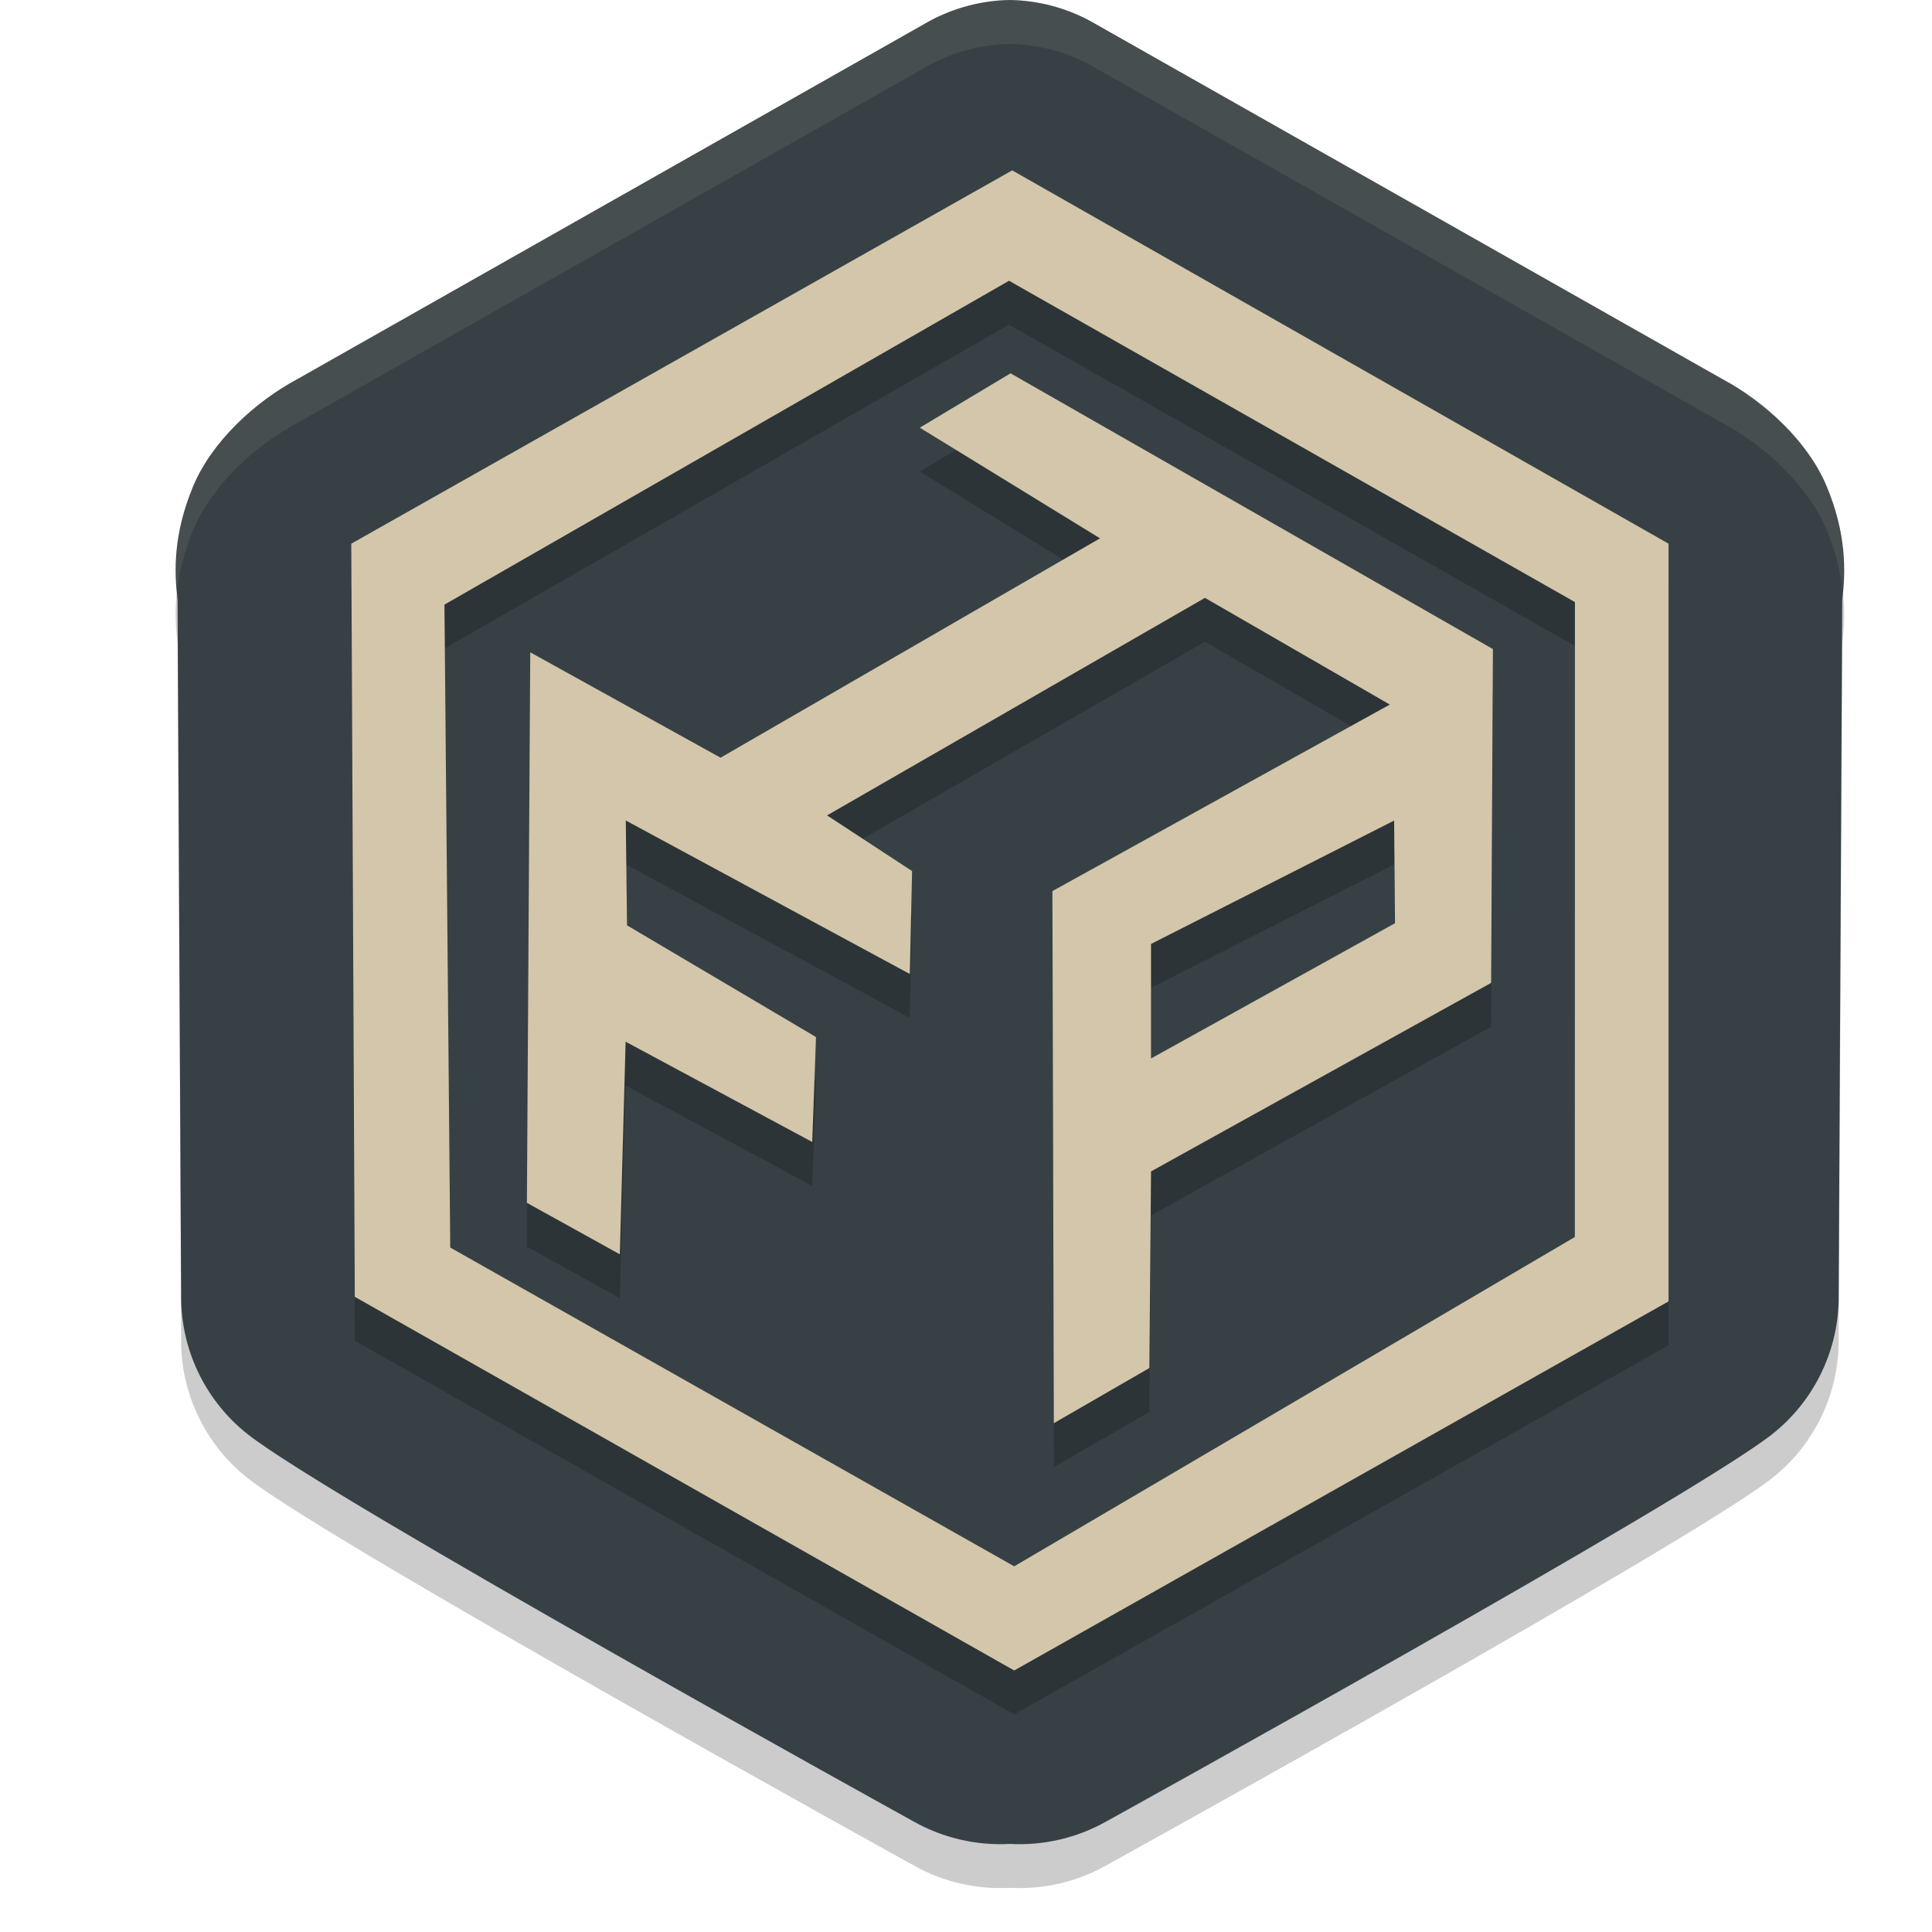 <svg xmlns="http://www.w3.org/2000/svg" width="22" height="22" version="1.1">
 <path style="opacity:0.2" d="M 11.5,0.5 C 11.181,0.505 10.868,0.587 10.587,0.738 L 3.386,4.817 C 2.9,5.077 2.413,5.53 2.202,6.031 1.972,6.579 1.983,7.007 2.022,7.33 L 2.063,15.318 C 2.078,15.91 2.356,16.466 2.822,16.833 3.756,17.569 10.406,21.243 10.406,21.243 10.739,21.43 11.119,21.518 11.5,21.497 11.881,21.518 12.261,21.43 12.594,21.243 12.594,21.243 19.244,17.569 20.178,16.833 20.644,16.466 20.922,15.91 20.937,15.318 L 20.978,7.33 C 21.017,7.007 21.028,6.579 20.798,6.031 20.587,5.53 20.1,5.077 19.614,4.817 L 12.413,0.738 C 12.132,0.587 11.819,0.505 11.5,0.5 Z"/>
 <path style="fill:#374145" d="M 11.5,-4.3402e-5 C 11.181,0.005 10.868,0.087 10.587,0.238 L 3.386,4.317 C 2.9,4.577 2.413,5.03 2.202,5.531 1.972,6.079 1.983,6.507 2.022,6.83 L 2.063,14.818 C 2.078,15.41 2.356,15.966 2.822,16.333 3.756,17.069 10.406,20.743 10.406,20.743 10.739,20.93 11.119,21.018 11.5,20.997 11.881,21.018 12.261,20.93 12.594,20.743 12.594,20.743 19.244,17.069 20.178,16.333 20.644,15.966 20.922,15.41 20.937,14.818 L 20.978,6.83 C 21.017,6.507 21.028,6.079 20.798,5.531 20.587,5.03 20.1,4.577 19.614,4.317 L 12.413,0.238 C 12.132,0.087 11.819,0.005 11.5,-4.3402e-5 Z"/>
 <path style="opacity:0.2" d="M 11.507,4.751 10.474,5.37 12.526,6.63 8.205,9.128 6.038,7.928 6,14.197 7.058,14.783 7.124,12.362 9.249,13.504 9.292,12.309 7.14,11.037 7.126,9.843 10.36,11.591 10.386,10.419 9.418,9.785 13.721,7.308 15.826,8.523 11.984,10.647 12,16.706 13.088,16.078 13.107,13.839 16.98,11.692 17,7.891 Z M 15.875,9.844 15.885,11.013 13.107,12.553 V 11.249 Z M 11.526,2.439 4,6.691 4.04,15.267 11.549,19.522 19,15.319 V 6.691 Z M 11.49,3.697 17.934,7.356 17.933,14.586 11.549,18.336 5.127,14.706 5.061,7.385 Z"/>
 <path style="fill:#d3c6aa" d="M 11.507,4.251 10.474,4.87 12.526,6.13 8.205,8.628 6.038,7.428 6,13.697 7.058,14.283 7.124,11.862 9.249,13.004 9.292,11.809 7.14,10.537 7.126,9.343 10.36,11.091 10.386,9.919 9.418,9.285 13.721,6.808 15.826,8.023 11.984,10.147 12,16.206 13.088,15.578 13.107,13.339 16.98,11.192 17,7.391 Z M 15.875,9.344 15.885,10.513 13.107,12.053 V 10.749 Z M 11.526,1.94 4,6.191 4.04,14.767 11.549,19.022 19,14.819 V 6.191 Z M 11.49,3.197 17.934,6.856 17.933,14.086 11.549,17.836 5.127,14.206 5.061,6.885 Z"/>
 <path style="opacity:0.1;fill:#d3c6aa" d="M 11.5,-4.3402e-5 C 11.181,0.005 10.869,0.087 10.588,0.238 L 3.385,4.316 C 2.899,4.576 2.412,5.03 2.201,5.531 1.993,6.025 1.991,6.409 2.019,6.719 2.043,6.514 2.094,6.287 2.201,6.031 2.412,5.53 2.899,5.076 3.385,4.816 L 10.588,0.738 C 10.869,0.587 11.181,0.506 11.5,0.5 11.819,0.506 12.131,0.587 12.412,0.738 L 19.613,4.816 C 20.099,5.076 20.588,5.53 20.799,6.031 20.906,6.287 20.957,6.515 20.98,6.721 21.009,6.41 21.007,6.026 20.799,5.531 20.588,5.03 20.099,4.576 19.613,4.316 L 12.412,0.238 C 12.131,0.087 11.819,0.005 11.5,-4.3402e-5 Z"/>
</svg>
